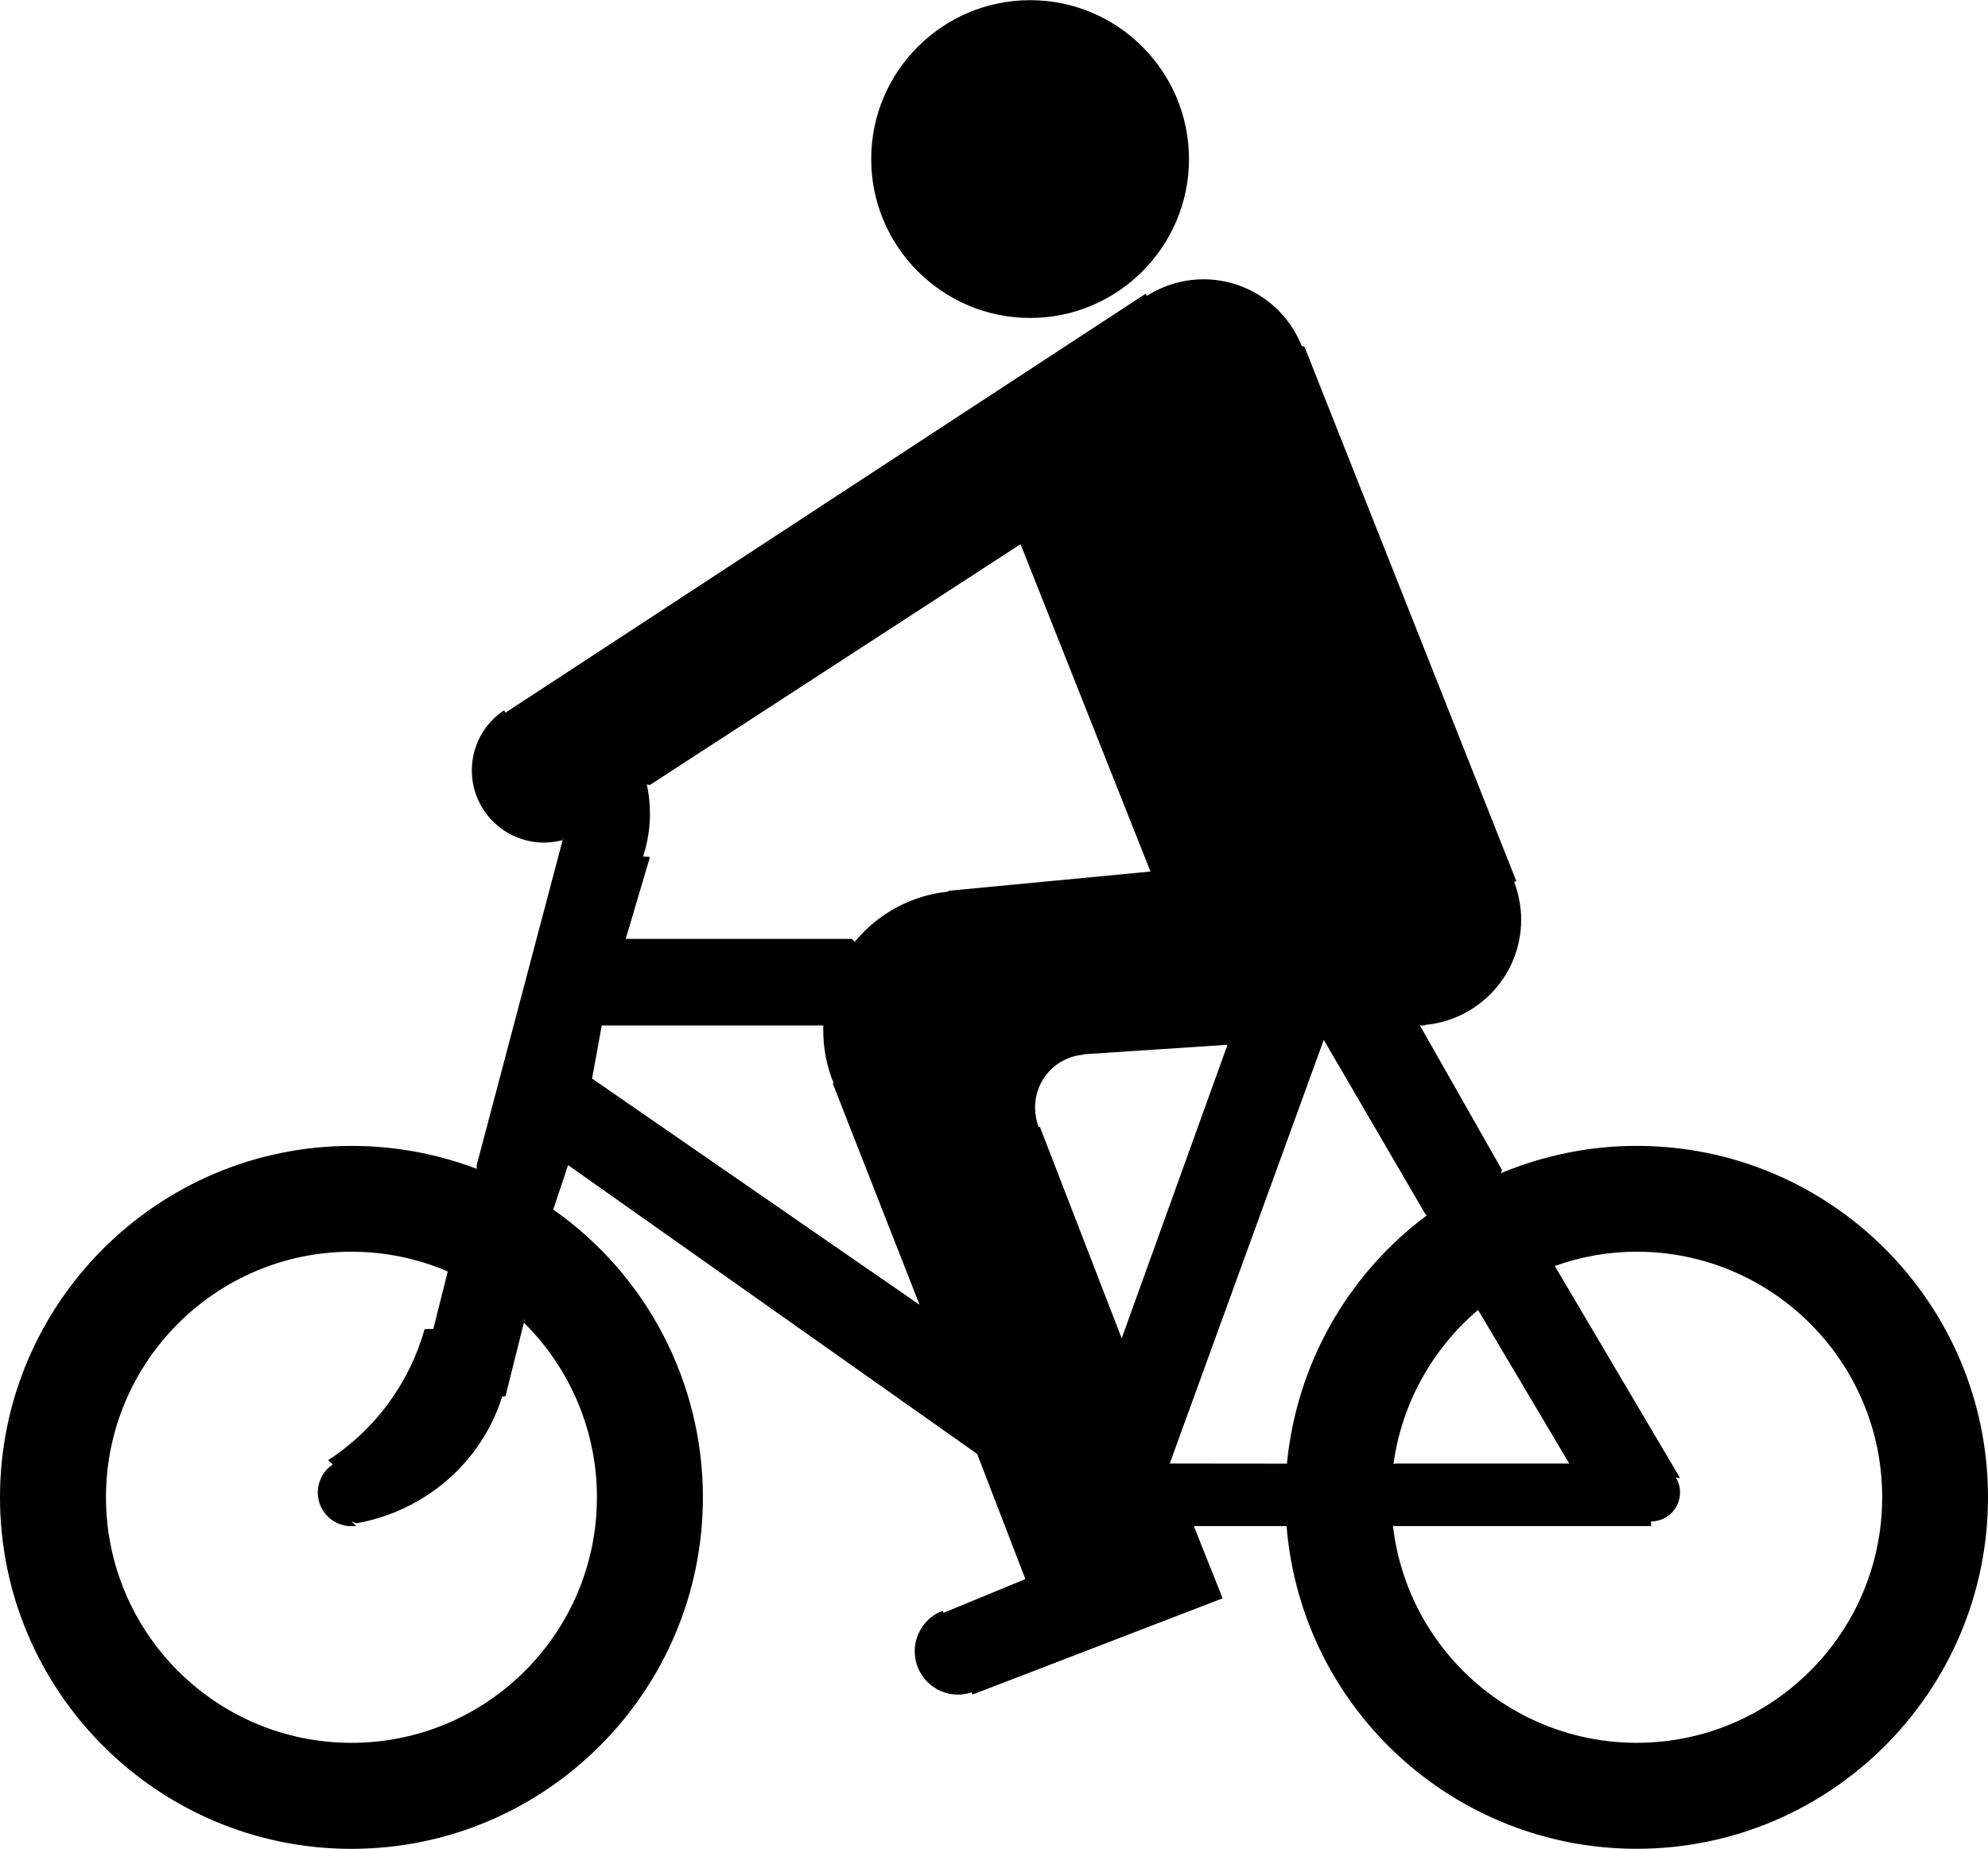 <?xml version="1.0" ?>
<svg xmlns="http://www.w3.org/2000/svg" xmlns:ev="http://www.w3.org/2001/xml-events" xmlns:xlink="http://www.w3.org/1999/xlink" baseProfile="full" enable-background="new 0 3.509 100 92.983" height="558px" version="1.1" viewBox="0 3.509 100 92.983" width="600px" x="0px" xml:space="preserve" y="0px">
	<defs/>
	<path d="M 51.822,19.493 C 56.222,19.493 59.808,15.909 59.808,11.501 C 59.808,7.093 56.222,3.509 51.822,3.509 C 47.408,3.509 43.823,7.093 43.823,11.501 C 43.823,15.909 47.408,19.493 51.822,19.493"/>
	<path d="M 82.329,61.135 C 79.982,61.135 77.671,61.604 75.51,62.505 L 75.549,62.34 L 71.425,55.079 L 71.675,55.079 L 71.668,55.053 C 74.416,54.803 76.518,52.51 76.518,49.755 C 76.518,49.109 76.393,48.464 76.164,47.858 L 76.274,47.819 L 65.619,20.942 L 65.48,20.903 C 64.676,18.881 62.712,17.549 60.539,17.549 C 59.531,17.549 58.543,17.839 57.693,18.379 L 57.627,18.274 L 25.427,39.345 L 25.355,39.227 C 24.34,39.899 23.734,41.032 23.734,42.25 C 23.734,44.254 25.362,45.881 27.372,45.881 C 27.682,45.881 27.997,45.832 28.301,45.76 L 28.334,45.637 L 28.36,45.749 C 28.341,45.754 28.321,45.756 28.301,45.76 L 23.979,62.103 L 23.979,62.291 C 23.983,62.292 23.987,62.293 23.991,62.295 L 23.979,62.338 L 23.979,62.341 L 23.978,62.341 L 23.979,62.338 L 23.979,62.291 C 21.966,61.522 19.83,61.136 17.679,61.136 C 7.927,61.136 0.0,69.062 0.0,78.807 C 0.0,88.567 7.927,96.493 17.679,96.493 C 27.437,96.493 35.357,88.567 35.357,78.807 C 35.357,73.041 32.544,67.639 27.82,64.331 L 27.846,64.291 L 28.576,62.103 L 49.154,76.631 L 51.578,82.923 L 47.461,84.623 L 47.421,84.519 C 46.571,84.834 46.011,85.652 46.011,86.56 C 46.011,87.759 46.987,88.736 48.186,88.736 C 48.423,88.736 48.654,88.695 48.877,88.624 L 48.91,88.736 L 61.502,83.892 L 60.052,80.261 L 64.717,80.261 L 64.895,80.261 L 64.717,80.261 C 65.461,89.433 73.131,96.49 82.329,96.49 C 92.087,96.49 100.0,88.563 100.0,78.805 C 100.0,69.061 92.087,61.135 82.329,61.135 M 30.027,78.807 C 30.027,85.626 24.498,91.161 17.679,91.161 C 10.865,91.161 5.331,85.626 5.331,78.807 C 5.331,72.0 10.866,66.459 17.679,66.459 C 19.344,66.459 20.99,66.794 22.523,67.452 L 22.529,67.428 L 22.529,67.454 C 22.527,67.453 22.525,67.453 22.523,67.452 L 21.798,70.34 L 21.357,70.354 C 20.592,73.069 18.872,75.409 16.507,76.944 L 16.737,77.161 C 16.269,77.47 15.986,78.005 15.986,78.571 C 15.986,79.512 16.743,80.264 17.679,80.264 C 17.765,80.264 17.837,80.256 17.916,80.25 L 17.679,80.025 L 17.929,80.118 C 21.408,79.499 24.228,77.034 25.256,73.753 L 25.427,73.727 L 26.353,70.026 C 26.332,70.005 26.313,69.98 26.291,69.959 L 26.396,69.855 L 26.353,70.027 C 28.697,72.347 30.027,75.503 30.027,78.807 M 74.337,69.365 L 74.358,69.378 C 74.355,69.381 74.352,69.383 74.349,69.386 L 78.936,77.114 L 70.219,77.114 L 70.094,77.134 C 70.508,74.113 72.029,71.363 74.349,69.387 L 74.337,69.365 M 29.782,57.749 L 30.269,55.08 L 41.412,55.08 C 41.412,55.159 41.412,55.245 41.412,55.33 C 41.412,56.239 41.583,57.136 41.933,57.978 L 41.887,57.992 L 46.255,69.128 L 29.782,57.749 M 47.704,48.306 L 47.704,48.346 C 45.866,48.529 44.173,49.439 42.993,50.875 L 42.861,50.725 L 31.475,50.725 L 32.694,46.606 L 32.351,46.579 C 32.576,45.881 32.694,45.157 32.694,44.432 C 32.694,43.931 32.641,43.436 32.536,42.955 L 32.694,42.981 L 51.335,30.871 L 57.871,47.337 L 47.704,48.306 M 52.305,60.168 L 52.252,60.193 C 52.126,59.878 52.066,59.535 52.066,59.199 C 52.066,57.822 53.107,56.669 54.484,56.551 L 54.478,56.53 L 61.746,56.05 L 56.423,70.816 L 52.305,60.168 M 64.736,77.119 L 58.84,77.113 L 66.588,55.804 L 71.675,64.527 L 71.768,64.632 C 67.762,67.618 65.211,72.157 64.736,77.119 M 82.33,91.159 C 76.062,91.159 70.793,86.468 70.068,80.248 L 70.218,80.261 L 83.054,80.261 L 83.054,80.024 C 83.857,80.024 84.509,79.373 84.509,78.569 C 84.509,78.299 84.437,78.048 84.298,77.825 L 84.509,77.838 L 78.217,67.191 L 78.211,67.177 C 79.528,66.702 80.919,66.458 82.329,66.458 C 89.149,66.458 94.677,71.999 94.677,78.806 C 94.678,85.624 89.148,91.159 82.33,91.159"/>
	<path d="M 28.334,45.637 L 28.301,45.76 C 28.321,45.756 28.341,45.754 28.36,45.749 L 28.334,45.637"/>
	<path d="M 26.291,69.958 C 26.313,69.979 26.332,70.004 26.353,70.025 L 26.396,69.853 L 26.291,69.958"/>
	<path d="M 23.979,62.341 L 23.979,62.338 L 23.978,62.341 L 23.979,62.341" fill="none" points="23.979,62.341 23.979,62.338 23.978,62.341 "/>
	<path d="M 23.991,62.295 L 23.979,62.291 L 23.979,62.338 L 23.991,62.295" points="23.991,62.295 23.979,62.291 23.979,62.338 "/>
	<path d="M 74.337,69.365 L 74.349,69.386 L 74.357,69.378 L 74.337,69.365" points="74.337,69.365 74.349,69.386 74.357,69.378 "/>
	<path d="M 22.529,67.428 L 22.523,67.452 L 22.529,67.454 L 22.529,67.428" points="22.529,67.428 22.523,67.452 22.529,67.454 "/>
</svg>
